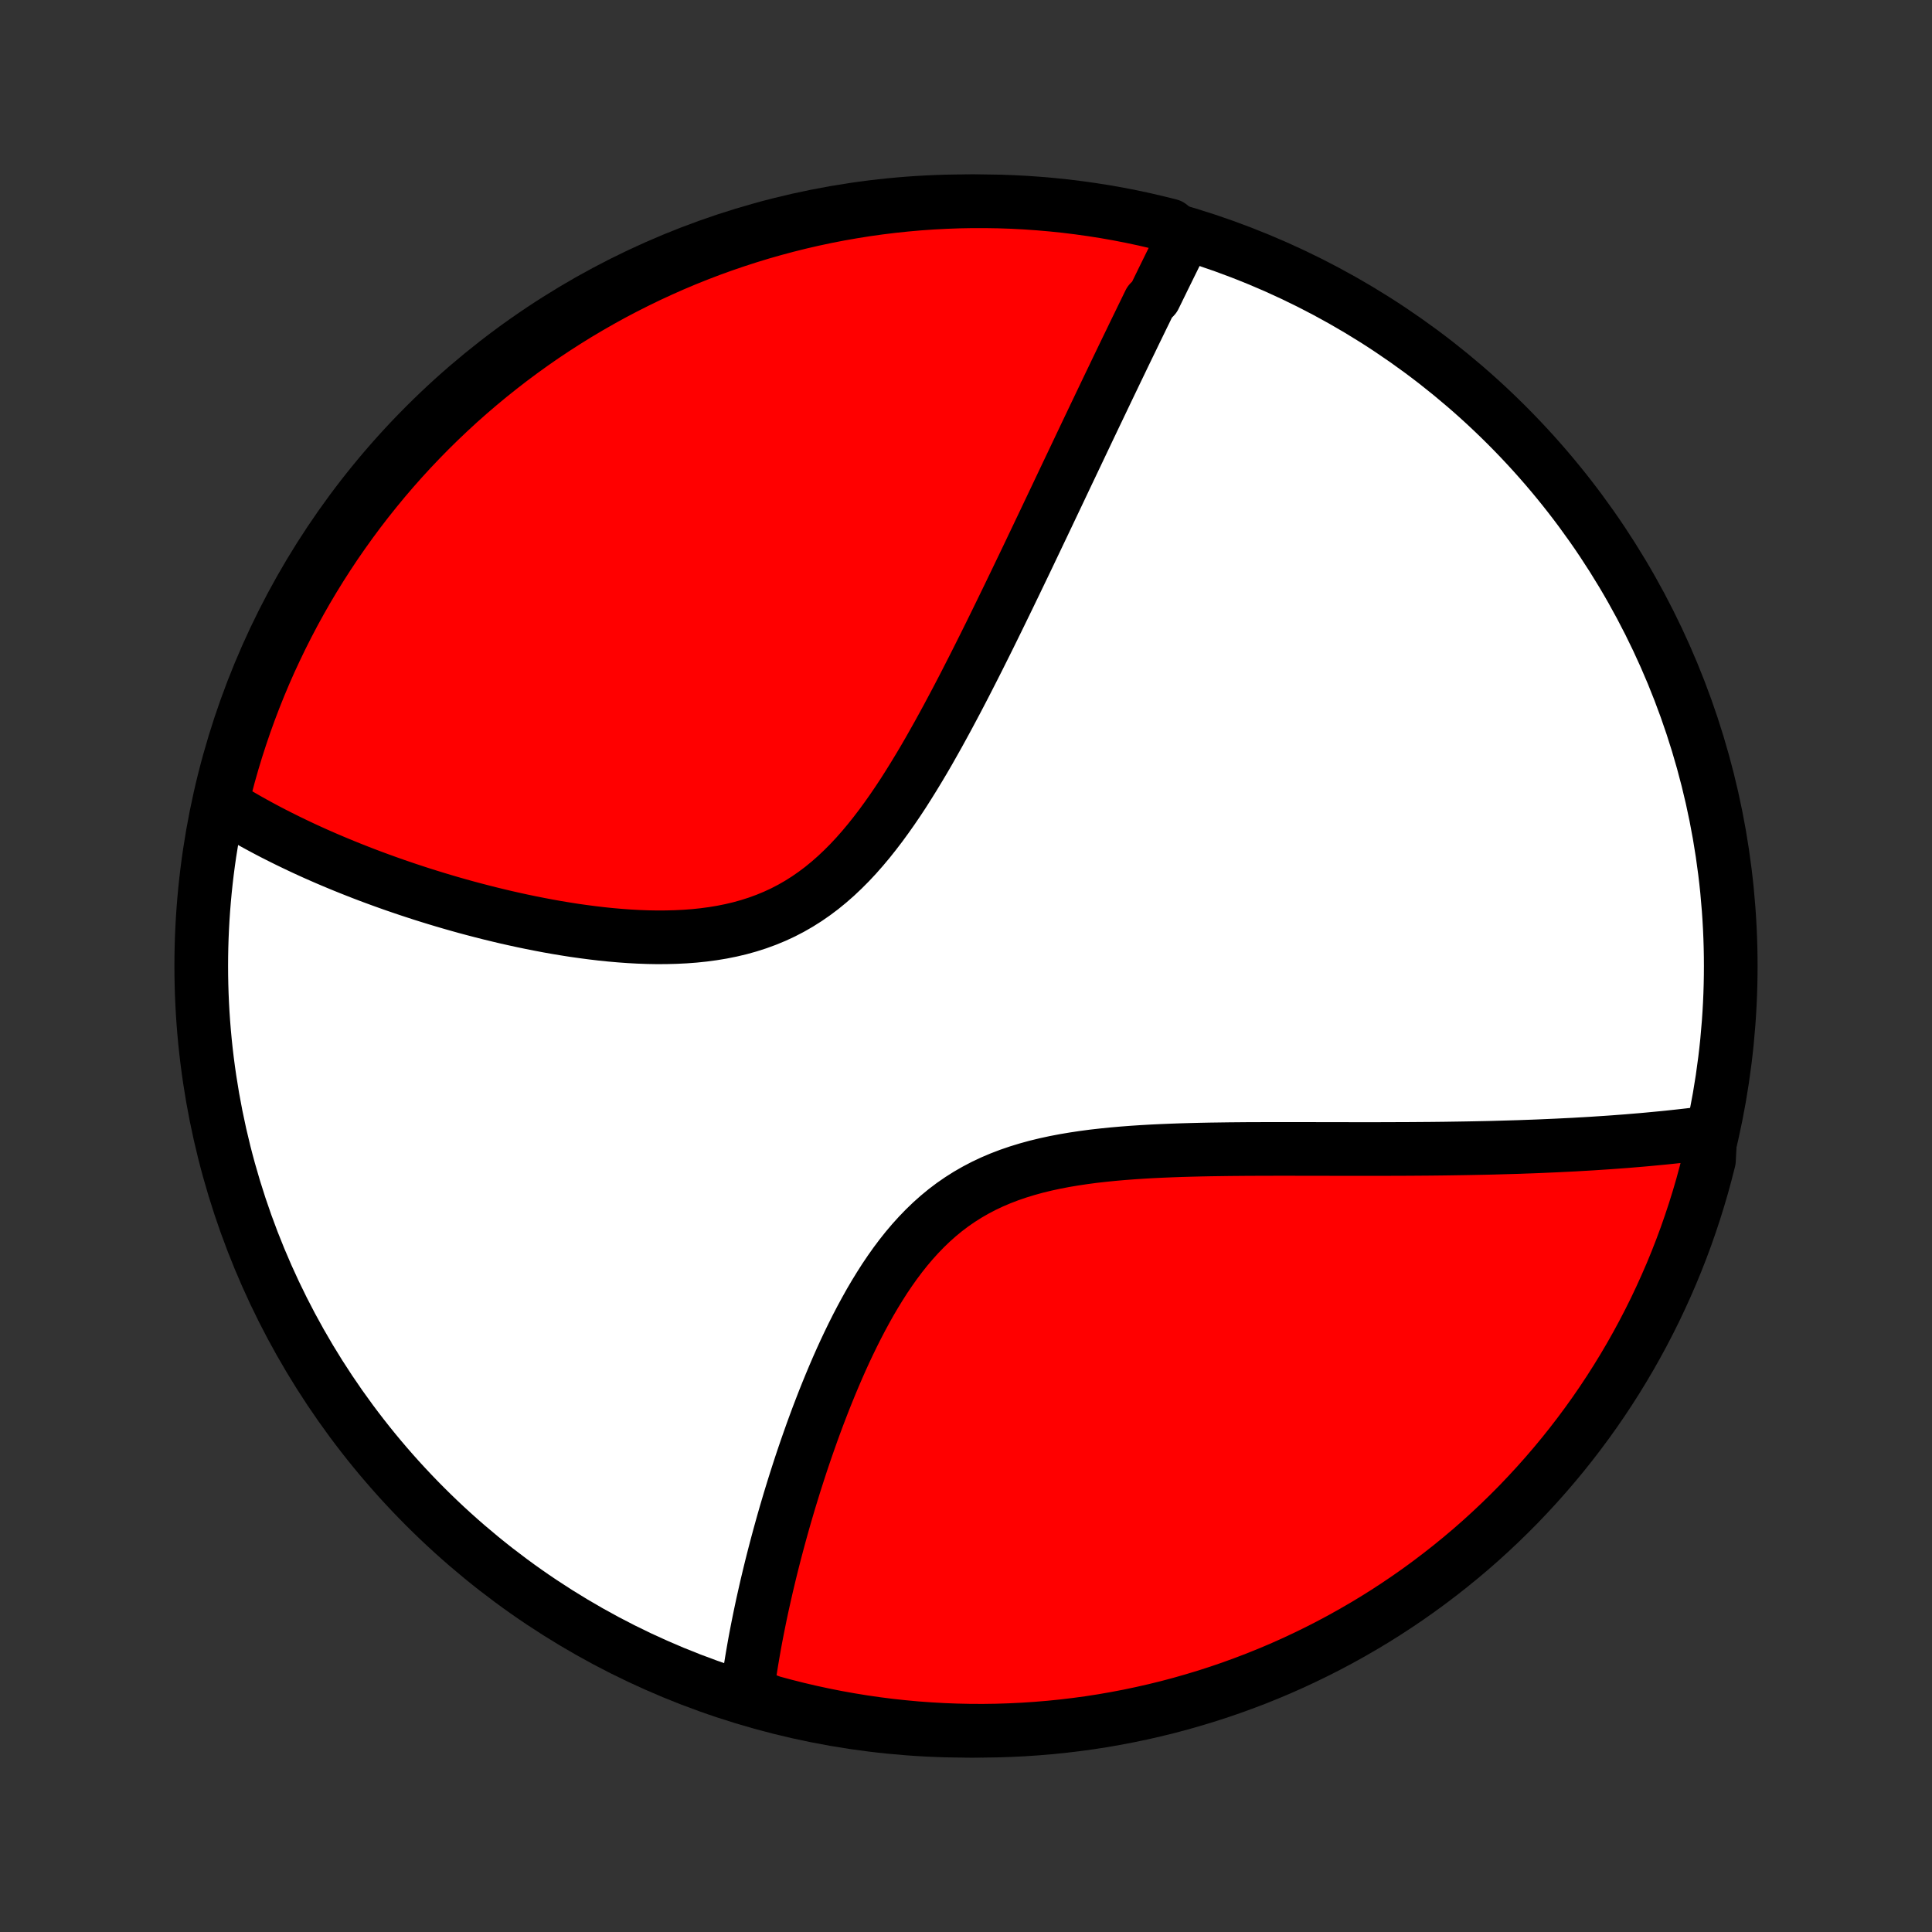 <?xml version="1.0" encoding="utf-8" standalone="no"?>
<!DOCTYPE svg PUBLIC "-//W3C//DTD SVG 1.1//EN"
  "http://www.w3.org/Graphics/SVG/1.1/DTD/svg11.dtd">
<!-- Created with matplotlib (http://matplotlib.org/) -->
<svg height="72pt" version="1.1" viewBox="0 0 72 72" width="72pt" xmlns="http://www.w3.org/2000/svg" xmlns:xlink="http://www.w3.org/1999/xlink">
 <rect x="0" y="0" width="72" height="72" fill="#333333" stroke="none"/>
 <defs>
  <style type="text/css">
*{stroke-linecap:butt;stroke-linejoin:round;}
  </style>
 </defs>
 <g id="figure_1">
  <g id="patch_1">
   <path d="
M0 72
L72 72
L72 0
L0 0
z
" style="fill:none;"/>
  </g>
  <g id="axes_1">
   <g id="PatchCollection_1">
    <defs>
     <path d="
M36 -7.5
C43.558 -7.5 50.808 -10.503 56.153 -15.848
C61.497 -21.192 64.5 -28.442 64.5 -36
C64.5 -43.558 61.497 -50.808 56.153 -56.153
C50.808 -61.497 43.558 -64.5 36 -64.5
C28.442 -64.5 21.192 -61.497 15.848 -56.153
C10.503 -50.808 7.5 -43.558 7.5 -36
C7.5 -28.442 10.503 -21.192 15.848 -15.848
C21.192 -10.503 28.442 -7.5 36 -7.5
z
" id="C0_0_a811fe30f3"/>
     <path d="
M44.126 -63.17
L44.042 -63.001
L43.958 -62.832
L43.874 -62.661
L43.789 -62.491
L43.705 -62.32
L43.62 -62.148
L43.535 -61.975
L43.45 -61.802
L43.364 -61.628
L43.279 -61.453
L43.193 -61.278
L43.107 -61.101
L43.02 -60.924
L42.846 -60.746
L42.758 -60.566
L42.671 -60.386
L42.582 -60.205
L42.494 -60.023
L42.405 -59.84
L42.315 -59.656
L42.225 -59.47
L42.135 -59.283
L42.044 -59.096
L41.952 -58.906
L41.86 -58.716
L41.768 -58.524
L41.675 -58.331
L41.581 -58.136
L41.487 -57.939
L41.392 -57.742
L41.296 -57.542
L41.2 -57.341
L41.103 -57.138
L41.005 -56.933
L40.907 -56.727
L40.807 -56.519
L40.707 -56.309
L40.606 -56.097
L40.504 -55.883
L40.401 -55.666
L40.297 -55.448
L40.193 -55.228
L40.087 -55.005
L39.98 -54.78
L39.872 -54.553
L39.763 -54.324
L39.653 -54.092
L39.542 -53.858
L39.43 -53.621
L39.316 -53.381
L39.201 -53.139
L39.085 -52.895
L38.968 -52.648
L38.849 -52.398
L38.728 -52.145
L38.607 -51.89
L38.483 -51.631
L38.359 -51.37
L38.233 -51.106
L38.105 -50.84
L37.975 -50.57
L37.844 -50.297
L37.711 -50.022
L37.577 -49.744
L37.44 -49.463
L37.302 -49.179
L37.162 -48.892
L37.02 -48.603
L36.876 -48.31
L36.73 -48.016
L36.581 -47.718
L36.431 -47.418
L36.278 -47.116
L36.123 -46.812
L35.966 -46.505
L35.806 -46.197
L35.644 -45.887
L35.478 -45.575
L35.311 -45.262
L35.14 -44.948
L34.967 -44.633
L34.79 -44.318
L34.611 -44.002
L34.428 -43.687
L34.241 -43.373
L34.051 -43.06
L33.857 -42.748
L33.66 -42.438
L33.458 -42.132
L33.251 -41.828
L33.04 -41.529
L32.824 -41.233
L32.603 -40.944
L32.377 -40.66
L32.145 -40.383
L31.908 -40.114
L31.664 -39.853
L31.414 -39.602
L31.158 -39.36
L30.895 -39.129
L30.625 -38.908
L30.348 -38.7
L30.065 -38.504
L29.775 -38.321
L29.479 -38.151
L29.176 -37.994
L28.867 -37.851
L28.552 -37.721
L28.232 -37.604
L27.907 -37.5
L27.577 -37.408
L27.243 -37.329
L26.905 -37.261
L26.565 -37.205
L26.222 -37.159
L25.877 -37.123
L25.53 -37.097
L25.183 -37.08
L24.835 -37.071
L24.487 -37.069
L24.139 -37.075
L23.791 -37.088
L23.445 -37.107
L23.101 -37.132
L22.757 -37.162
L22.416 -37.197
L22.078 -37.237
L21.741 -37.281
L21.407 -37.328
L21.076 -37.38
L20.749 -37.434
L20.424 -37.492
L20.103 -37.553
L19.785 -37.616
L19.471 -37.681
L19.16 -37.749
L18.853 -37.818
L18.55 -37.89
L18.25 -37.963
L17.955 -38.038
L17.663 -38.114
L17.375 -38.191
L17.091 -38.27
L16.81 -38.35
L16.534 -38.431
L16.261 -38.513
L15.992 -38.596
L15.727 -38.679
L15.466 -38.764
L15.208 -38.849
L14.954 -38.935
L14.703 -39.021
L14.457 -39.108
L14.213 -39.196
L13.973 -39.284
L13.737 -39.372
L13.504 -39.461
L13.274 -39.551
L13.047 -39.641
L12.824 -39.731
L12.603 -39.822
L12.386 -39.913
L12.172 -40.004
L11.961 -40.096
L11.752 -40.188
L11.547 -40.281
L11.344 -40.374
L11.144 -40.468
L10.947 -40.562
L10.752 -40.656
L10.56 -40.751
L10.37 -40.846
L10.183 -40.941
L9.999 -41.037
L9.816 -41.134
L9.636 -41.231
L9.459 -41.328
L9.283 -41.426
L9.11 -41.525
L8.939 -41.624
L8.77 -41.724
L8.603 -41.825
L8.438 -41.926
L8.275 -42.028
L8.284 -42.13
L8.404 -42.638
L8.532 -43.12
L8.669 -43.601
L8.814 -44.079
L8.968 -44.555
L9.129 -45.028
L9.299 -45.498
L9.477 -45.966
L9.663 -46.431
L9.857 -46.892
L10.059 -47.35
L10.27 -47.804
L10.487 -48.255
L10.713 -48.702
L10.946 -49.146
L11.187 -49.585
L11.435 -50.02
L11.691 -50.451
L11.955 -50.878
L12.226 -51.3
L12.503 -51.717
L12.789 -52.129
L13.081 -52.537
L13.38 -52.94
L13.686 -53.337
L13.999 -53.729
L14.318 -54.116
L14.644 -54.497
L14.977 -54.873
L15.316 -55.243
L15.661 -55.606
L16.013 -55.965
L16.37 -56.316
L16.734 -56.662
L17.103 -57.002
L17.479 -57.335
L17.86 -57.661
L18.246 -57.981
L18.638 -58.294
L19.035 -58.601
L19.437 -58.9
L19.844 -59.193
L20.256 -59.479
L20.674 -59.757
L21.095 -60.028
L21.521 -60.292
L21.952 -60.548
L22.387 -60.797
L22.826 -61.039
L23.269 -61.272
L23.716 -61.498
L24.167 -61.717
L24.621 -61.927
L25.079 -62.13
L25.54 -62.325
L26.004 -62.511
L26.471 -62.69
L26.942 -62.86
L27.415 -63.022
L27.89 -63.176
L28.368 -63.322
L28.849 -63.459
L29.331 -63.588
L29.816 -63.709
L30.302 -63.821
L30.791 -63.925
L31.28 -64.02
L31.772 -64.106
L32.264 -64.185
L32.758 -64.254
L33.252 -64.315
L33.748 -64.367
L34.244 -64.411
L34.741 -64.446
L35.238 -64.472
L35.735 -64.49
L36.233 -64.499
L36.73 -64.499
L37.227 -64.491
L37.724 -64.474
L38.22 -64.448
L38.716 -64.413
L39.211 -64.37
L39.704 -64.319
L40.197 -64.258
L40.688 -64.189
L41.178 -64.112
L41.666 -64.026
L42.153 -63.931
L42.638 -63.828
L43.12 -63.716
L43.601 -63.596
z
" id="C0_1_9a812ff919"/>
     <path d="
M63.741 -29.799
L63.551 -29.774
L63.36 -29.75
L63.169 -29.726
L62.976 -29.703
L62.783 -29.681
L62.589 -29.659
L62.394 -29.638
L62.198 -29.617
L62.001 -29.597
L61.803 -29.578
L61.603 -29.559
L61.403 -29.54
L61.202 -29.522
L60.999 -29.505
L60.795 -29.488
L60.59 -29.471
L60.383 -29.456
L60.175 -29.44
L59.966 -29.425
L59.755 -29.411
L59.543 -29.397
L59.329 -29.383
L59.113 -29.37
L58.896 -29.358
L58.677 -29.345
L58.456 -29.334
L58.234 -29.323
L58.009 -29.312
L57.783 -29.302
L57.554 -29.292
L57.324 -29.282
L57.091 -29.273
L56.856 -29.265
L56.619 -29.256
L56.38 -29.249
L56.138 -29.242
L55.893 -29.235
L55.647 -29.228
L55.398 -29.222
L55.146 -29.217
L54.891 -29.212
L54.634 -29.207
L54.374 -29.203
L54.111 -29.199
L53.846 -29.195
L53.577 -29.192
L53.305 -29.189
L53.031 -29.187
L52.753 -29.185
L52.472 -29.183
L52.188 -29.182
L51.901 -29.181
L51.61 -29.18
L51.316 -29.179
L51.019 -29.179
L50.719 -29.179
L50.415 -29.179
L50.108 -29.18
L49.797 -29.18
L49.483 -29.181
L49.165 -29.181
L48.844 -29.182
L48.52 -29.182
L48.193 -29.183
L47.862 -29.183
L47.528 -29.183
L47.19 -29.182
L46.85 -29.181
L46.507 -29.18
L46.16 -29.177
L45.811 -29.174
L45.46 -29.169
L45.105 -29.164
L44.749 -29.157
L44.39 -29.148
L44.03 -29.138
L43.667 -29.125
L43.304 -29.11
L42.939 -29.093
L42.574 -29.072
L42.208 -29.048
L41.842 -29.02
L41.476 -28.988
L41.111 -28.951
L40.747 -28.91
L40.385 -28.862
L40.025 -28.808
L39.668 -28.748
L39.313 -28.68
L38.963 -28.604
L38.617 -28.52
L38.276 -28.426
L37.94 -28.323
L37.61 -28.21
L37.286 -28.086
L36.969 -27.951
L36.66 -27.805
L36.358 -27.647
L36.064 -27.478
L35.778 -27.297
L35.5 -27.105
L35.23 -26.901
L34.969 -26.686
L34.716 -26.461
L34.472 -26.226
L34.235 -25.981
L34.006 -25.728
L33.785 -25.467
L33.571 -25.198
L33.364 -24.922
L33.165 -24.641
L32.971 -24.354
L32.785 -24.062
L32.604 -23.767
L32.429 -23.469
L32.26 -23.167
L32.096 -22.864
L31.937 -22.559
L31.783 -22.253
L31.634 -21.946
L31.489 -21.639
L31.349 -21.332
L31.213 -21.025
L31.082 -20.72
L30.954 -20.415
L30.83 -20.112
L30.709 -19.81
L30.593 -19.511
L30.479 -19.213
L30.369 -18.917
L30.262 -18.624
L30.159 -18.333
L30.058 -18.045
L29.96 -17.759
L29.865 -17.477
L29.773 -17.196
L29.684 -16.919
L29.597 -16.645
L29.513 -16.373
L29.431 -16.105
L29.352 -15.839
L29.275 -15.577
L29.2 -15.317
L29.128 -15.06
L29.058 -14.807
L28.99 -14.556
L28.924 -14.308
L28.86 -14.063
L28.798 -13.821
L28.738 -13.582
L28.68 -13.345
L28.624 -13.111
L28.569 -12.88
L28.517 -12.651
L28.466 -12.425
L28.416 -12.202
L28.369 -11.981
L28.323 -11.763
L28.279 -11.547
L28.236 -11.333
L28.195 -11.122
L28.155 -10.913
L28.117 -10.706
L28.081 -10.501
L28.046 -10.299
L28.012 -10.098
L27.98 -9.899
L27.949 -9.703
L27.92 -9.508
L27.892 -9.315
L27.865 -9.124
L27.84 -8.934
L28.281 -8.747
L28.761 -8.565
L29.243 -8.435
L29.727 -8.313
L30.214 -8.199
L30.701 -8.094
L31.191 -7.997
L31.682 -7.909
L32.174 -7.829
L32.668 -7.758
L33.162 -7.695
L33.658 -7.642
L34.154 -7.596
L34.65 -7.56
L35.147 -7.532
L35.645 -7.513
L36.142 -7.502
L36.639 -7.5
L37.137 -7.507
L37.633 -7.523
L38.13 -7.547
L38.626 -7.58
L39.12 -7.621
L39.614 -7.671
L40.107 -7.73
L40.599 -7.797
L41.089 -7.873
L41.578 -7.958
L42.064 -8.051
L42.55 -8.153
L43.033 -8.263
L43.514 -8.381
L43.992 -8.508
L44.468 -8.644
L44.942 -8.787
L45.413 -8.939
L45.881 -9.099
L46.346 -9.268
L46.808 -9.444
L47.267 -9.629
L47.722 -9.821
L48.173 -10.022
L48.621 -10.231
L49.065 -10.447
L49.505 -10.671
L49.941 -10.903
L50.373 -11.143
L50.8 -11.39
L51.223 -11.644
L51.641 -11.906
L52.055 -12.176
L52.463 -12.452
L52.867 -12.736
L53.265 -13.027
L53.658 -13.325
L54.046 -13.63
L54.428 -13.941
L54.805 -14.259
L55.176 -14.584
L55.541 -14.916
L55.9 -15.254
L56.253 -15.598
L56.6 -15.948
L56.94 -16.305
L57.274 -16.667
L57.602 -17.036
L57.923 -17.41
L58.238 -17.79
L58.545 -18.175
L58.846 -18.566
L59.14 -18.962
L59.427 -19.363
L59.707 -19.77
L59.979 -20.181
L60.244 -20.597
L60.502 -21.018
L60.752 -21.443
L60.995 -21.873
L61.23 -22.307
L61.458 -22.746
L61.678 -23.188
L61.889 -23.634
L62.093 -24.084
L62.29 -24.538
L62.478 -24.995
L62.658 -25.456
L62.83 -25.919
L62.993 -26.386
L63.149 -26.856
L63.296 -27.328
L63.435 -27.803
L63.565 -28.281
L63.688 -28.761
z
" id="C0_2_8bad58ff12"/>
    </defs>
    <g clip-path="url(#p1bffca34e9)">
     <use style="fill:#ffffff;stroke:#000000;stroke-width:2.0;" x="0.0" xlink:href="#C0_0_a811fe30f3" y="72.0"/>
    </g>
    <g clip-path="url(#p1bffca34e9)">
     <use style="fill:#ff0000;stroke:#000000;stroke-width:2.0;" x="0.0" xlink:href="#C0_1_9a812ff919" y="72.0"/>
    </g>
    <g clip-path="url(#p1bffca34e9)">
     <use style="fill:#ff0000;stroke:#000000;stroke-width:2.0;" x="0.0" xlink:href="#C0_2_8bad58ff12" y="72.0"/>
    </g>
   </g>
  </g>
 </g>
 <defs>
  <clipPath id="p1bffca34e9">
   <rect height="72.0" width="72.0" x="0.0" y="0.0"/>
  </clipPath>
 </defs>
</svg>
